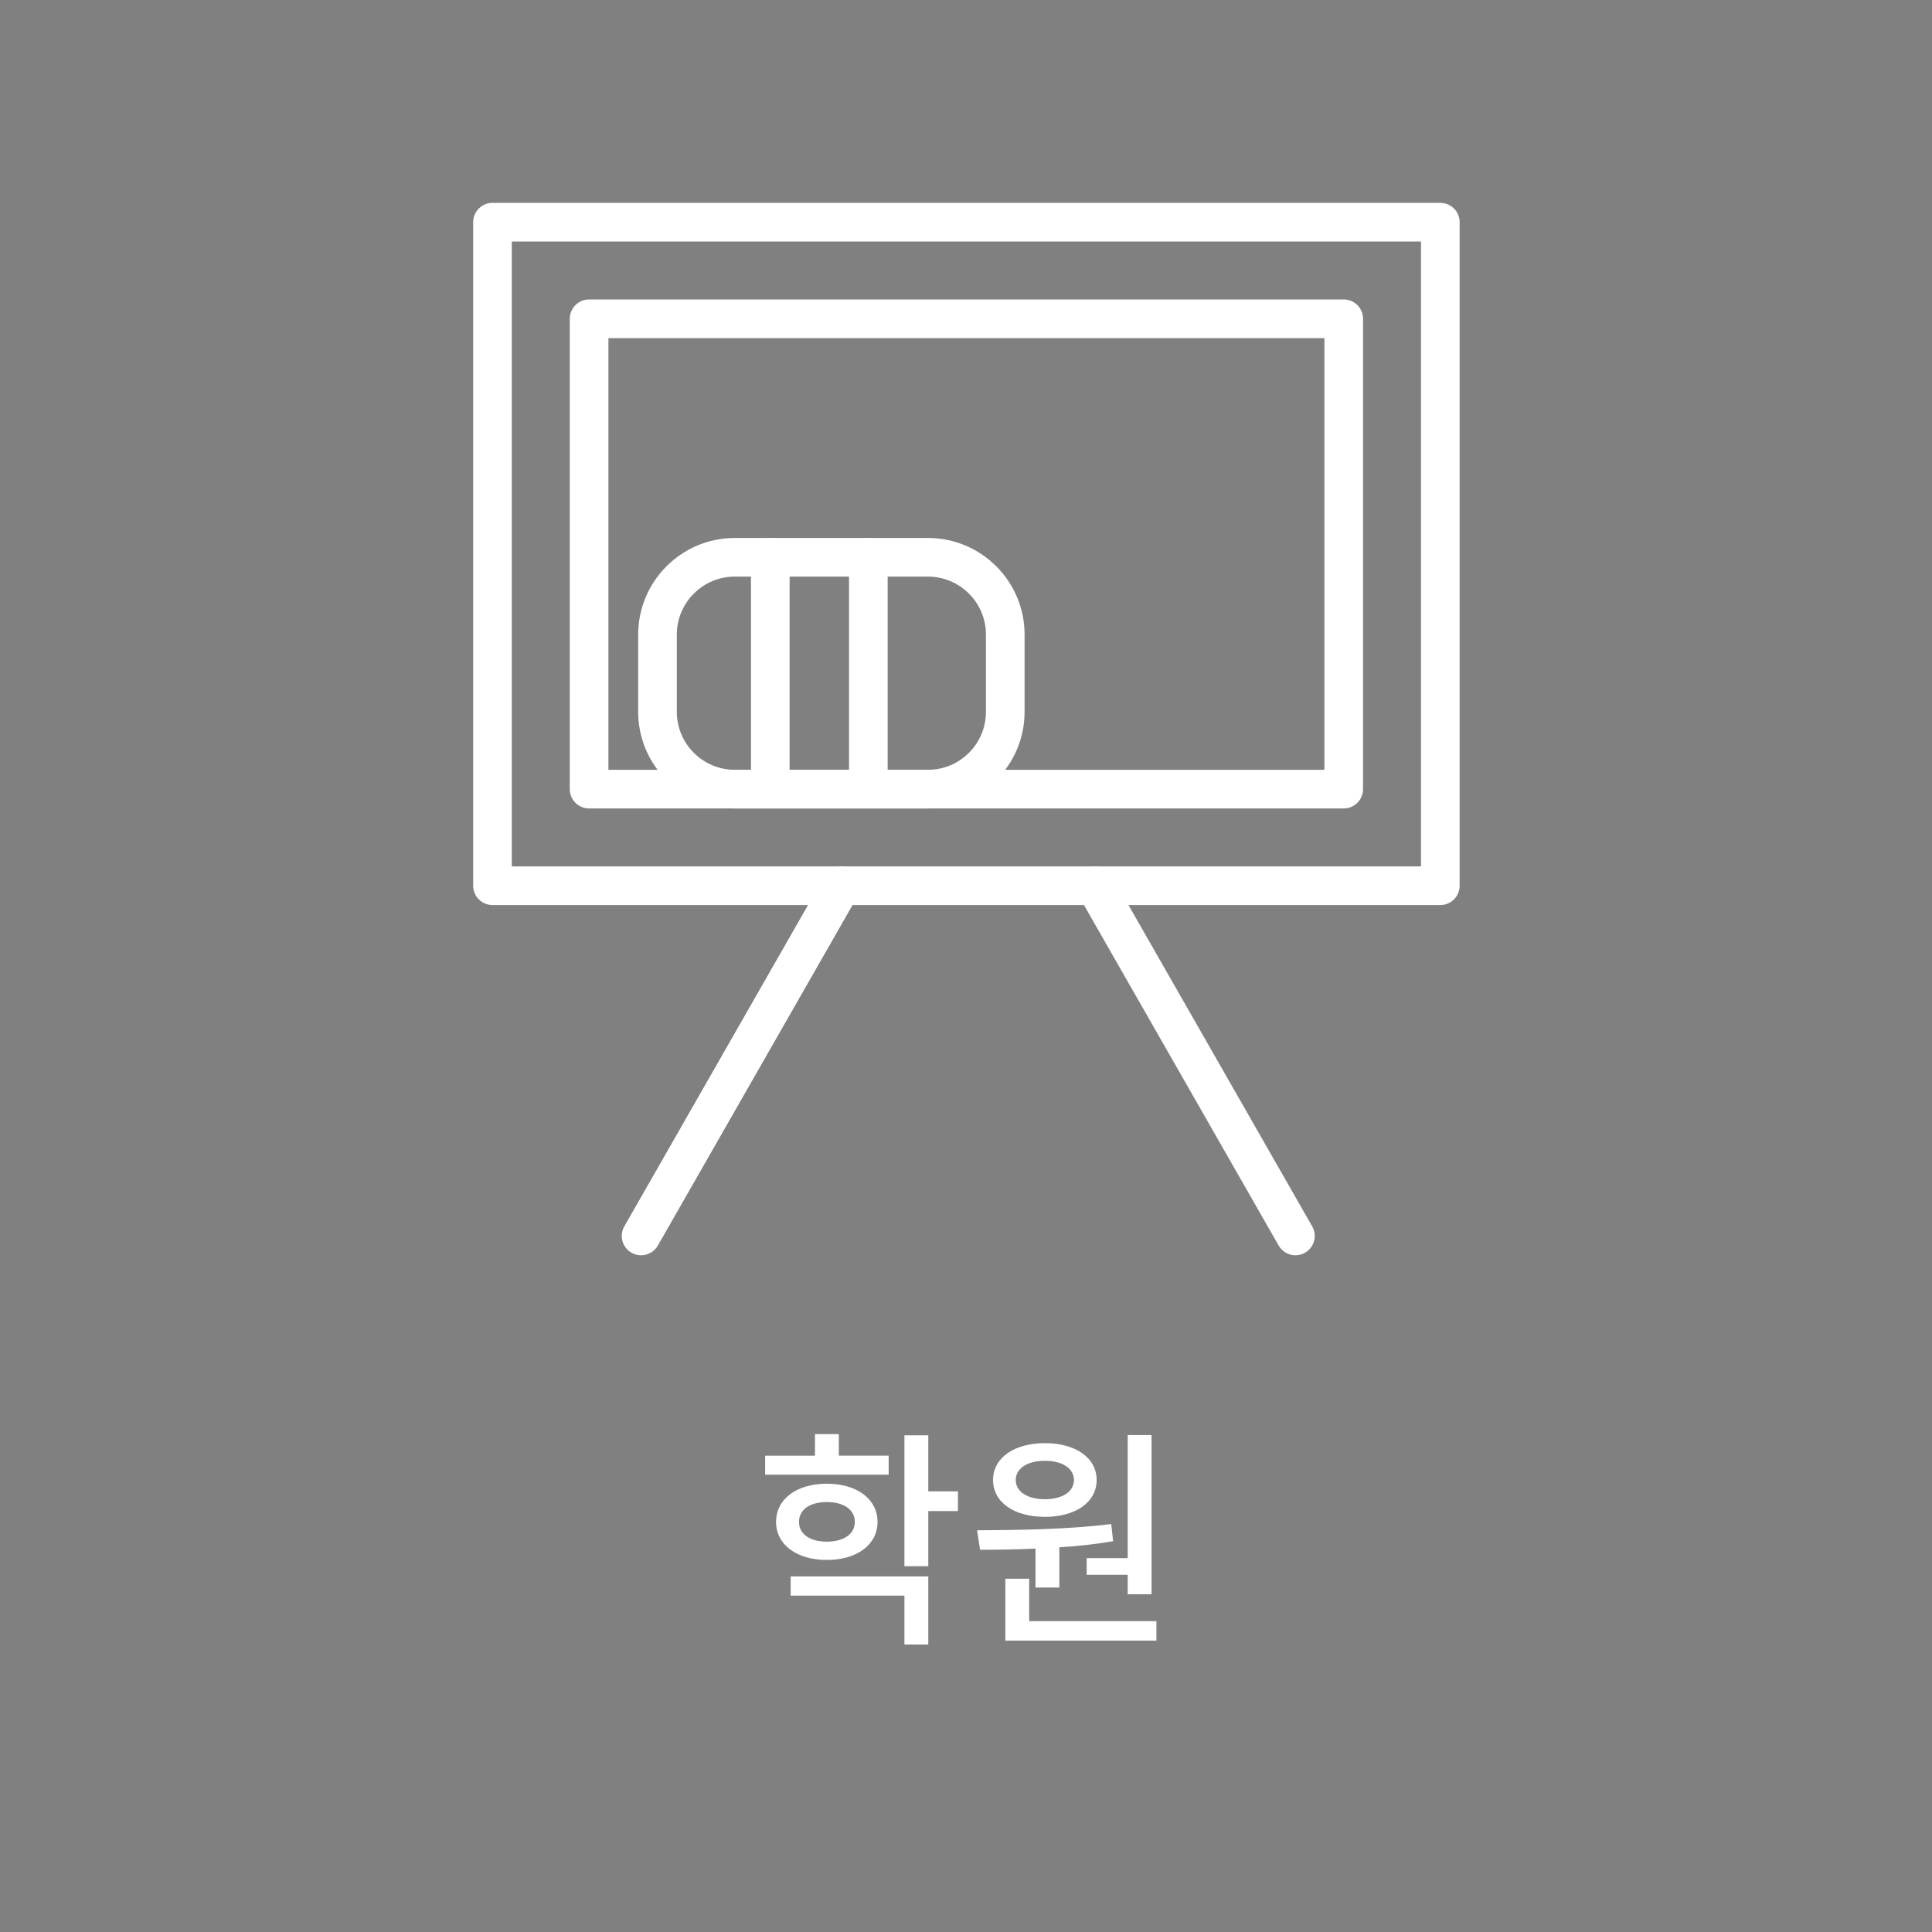 <?xml version="1.0" encoding="utf-8"?>
<!-- Generator: Adobe Illustrator 16.0.0, SVG Export Plug-In . SVG Version: 6.00 Build 0)  -->
<!DOCTYPE svg PUBLIC "-//W3C//DTD SVG 1.1//EN" "http://www.w3.org/Graphics/SVG/1.1/DTD/svg11.dtd">
<svg version="1.1" id="Layer_1" xmlns="http://www.w3.org/2000/svg" xmlns:xlink="http://www.w3.org/1999/xlink" x="0px" y="0px"
	 width="100px" height="100px" viewBox="-20 0 100 100" enable-background="new -20 0 100 100" xml:space="preserve">
<rect x="-20" y="0" width="100" height="100" fill="#808080" stroke="none"/>
<g id="Group_5399" transform="translate(-871 -1049)">
	<g id="Group_5402" transform="translate(558.47 59.5)">
		<g id="Group_5401" transform="translate(318 992.5)">
			<g id="Rectangle_2474">
				<path fill="#FFFFFF" d="M49.081,43.845H0.021c-0.552,0-1-0.447-1-1V8.5c0-0.552,0.448-1,1-1h49.06c0.553,0,1,0.448,1,1v34.345
					C50.081,43.397,49.634,43.845,49.081,43.845z M1.021,41.845h47.06V9.5H1.021V41.845z"/>
			</g>
			<g id="Rectangle_2475">
				<path fill="#FFFFFF" d="M44.081,38.845H5.021c-0.552,0-1-0.447-1-1V13.5c0-0.552,0.448-1,1-1h39.06c0.553,0,1,0.448,1,1v24.345
					C45.081,38.397,44.634,38.845,44.081,38.845z M6.021,36.845h37.06V14.5H6.021V36.845z"/>
			</g>
			<g id="Group_5400" transform="translate(6.863)">
				<g id="Path_2467">
					<path fill="none" stroke="#000000" stroke-width="2" stroke-linecap="round" stroke-linejoin="round" d="M0.022,8"/>
				</g>
				<g id="Path_2468">
					<path fill="none" stroke="#000000" stroke-width="2" stroke-linecap="round" stroke-linejoin="round" d="M35.356,8"/>
				</g>
			</g>
			<g id="Rectangle_2476">
				<path fill="#FFFFFF" d="M22.562,38.845h-10c-2.757,0-5-2.243-5-5v-4c0-2.757,2.243-5,5-5h10c2.757,0,5,2.243,5,5v4
					C27.562,36.602,25.319,38.845,22.562,38.845z M12.562,26.845c-1.654,0-3,1.346-3,3v4c0,1.654,1.346,3,3,3h10
					c1.654,0,3-1.346,3-3v-4c0-1.654-1.346-3-3-3H12.562z"/>
			</g>
			<g id="Line_467">
				<path fill="#FFFFFF" d="M14.401,38.845c-0.552,0-1-0.447-1-1v-12c0-0.552,0.448-1,1-1s1,0.448,1,1v12
					C15.401,38.397,14.953,38.845,14.401,38.845z"/>
			</g>
			<g id="Line_468">
				<path fill="#FFFFFF" d="M19.475,38.845c-0.552,0-1-0.447-1-1v-12c0-0.552,0.448-1,1-1s1,0.448,1,1v12
					C20.475,38.397,20.028,38.845,19.475,38.845z"/>
			</g>
		</g>
		<g id="Line_469">
			<path fill="#FFFFFF" d="M325.712,1054.473c-0.168,0-0.339-0.042-0.496-0.132c-0.479-0.274-0.646-0.885-0.372-1.364l10.365-18.128
				c0.274-0.48,0.885-0.647,1.365-0.372c0.479,0.274,0.646,0.885,0.372,1.364l-10.365,18.128
				C326.396,1054.292,326.059,1054.473,325.712,1054.473z"/>
		</g>
		<g id="Line_470">
			<path fill="#FFFFFF" d="M359.582,1054.473c-0.347,0-0.685-0.181-0.869-0.504l-10.365-18.128c-0.274-0.479-0.107-1.09,0.372-1.364
				c0.479-0.275,1.09-0.107,1.364,0.372l10.365,18.128c0.274,0.479,0.107,1.09-0.372,1.364
				C359.921,1054.431,359.75,1054.473,359.582,1054.473z"/>
		</g>
	</g>
</g>
<g>
	<path fill="#FFFFFF" d="M25.997,76.33h-6.393v-0.984h2.579V74.23h1.235v1.115h2.579V76.33z M22.795,80.743
		c-1.559,0-2.626-0.792-2.626-1.967c0-1.188,1.067-1.979,2.626-1.979s2.626,0.792,2.626,1.979
		C25.421,79.951,24.354,80.743,22.795,80.743z M20.924,81.595h7.124v3.526h-1.235V82.59h-5.889V81.595z M22.795,79.796
		c0.863,0,1.451-0.384,1.451-1.02c0-0.647-0.588-1.031-1.451-1.031c-0.864,0-1.439,0.384-1.439,1.031
		C21.355,79.412,21.931,79.796,22.795,79.796z M29.583,78.213h-1.535v2.854h-1.235v-6.776h1.235v2.902h1.535V78.213z"/>
	<path fill="#FFFFFF" d="M33.596,80.155c-1.032,0.048-2.016,0.061-2.867,0.061l-0.155-1.008c1.99-0.012,4.653-0.036,6.944-0.324
		l0.096,0.888c-0.912,0.156-1.859,0.264-2.782,0.313v2.086h-1.235V80.155z M31.4,76.605c0-1.151,1.092-1.907,2.687-1.907
		c1.583,0,2.675,0.756,2.675,1.907s-1.092,1.907-2.675,1.907C32.492,78.513,31.4,77.757,31.4,76.605z M39.856,83.909v1.008h-7.82
		v-3.202h1.235v2.194H39.856z M32.576,76.605c0,0.611,0.611,0.995,1.511,0.995c0.888,0,1.499-0.384,1.499-0.995
		s-0.611-0.995-1.499-0.995C33.188,75.61,32.576,75.994,32.576,76.605z M38.369,80.647v-6.369h1.235v8.24h-1.235v-1.008h-2.123
		v-0.863H38.369z"/>
</g>
</svg>
